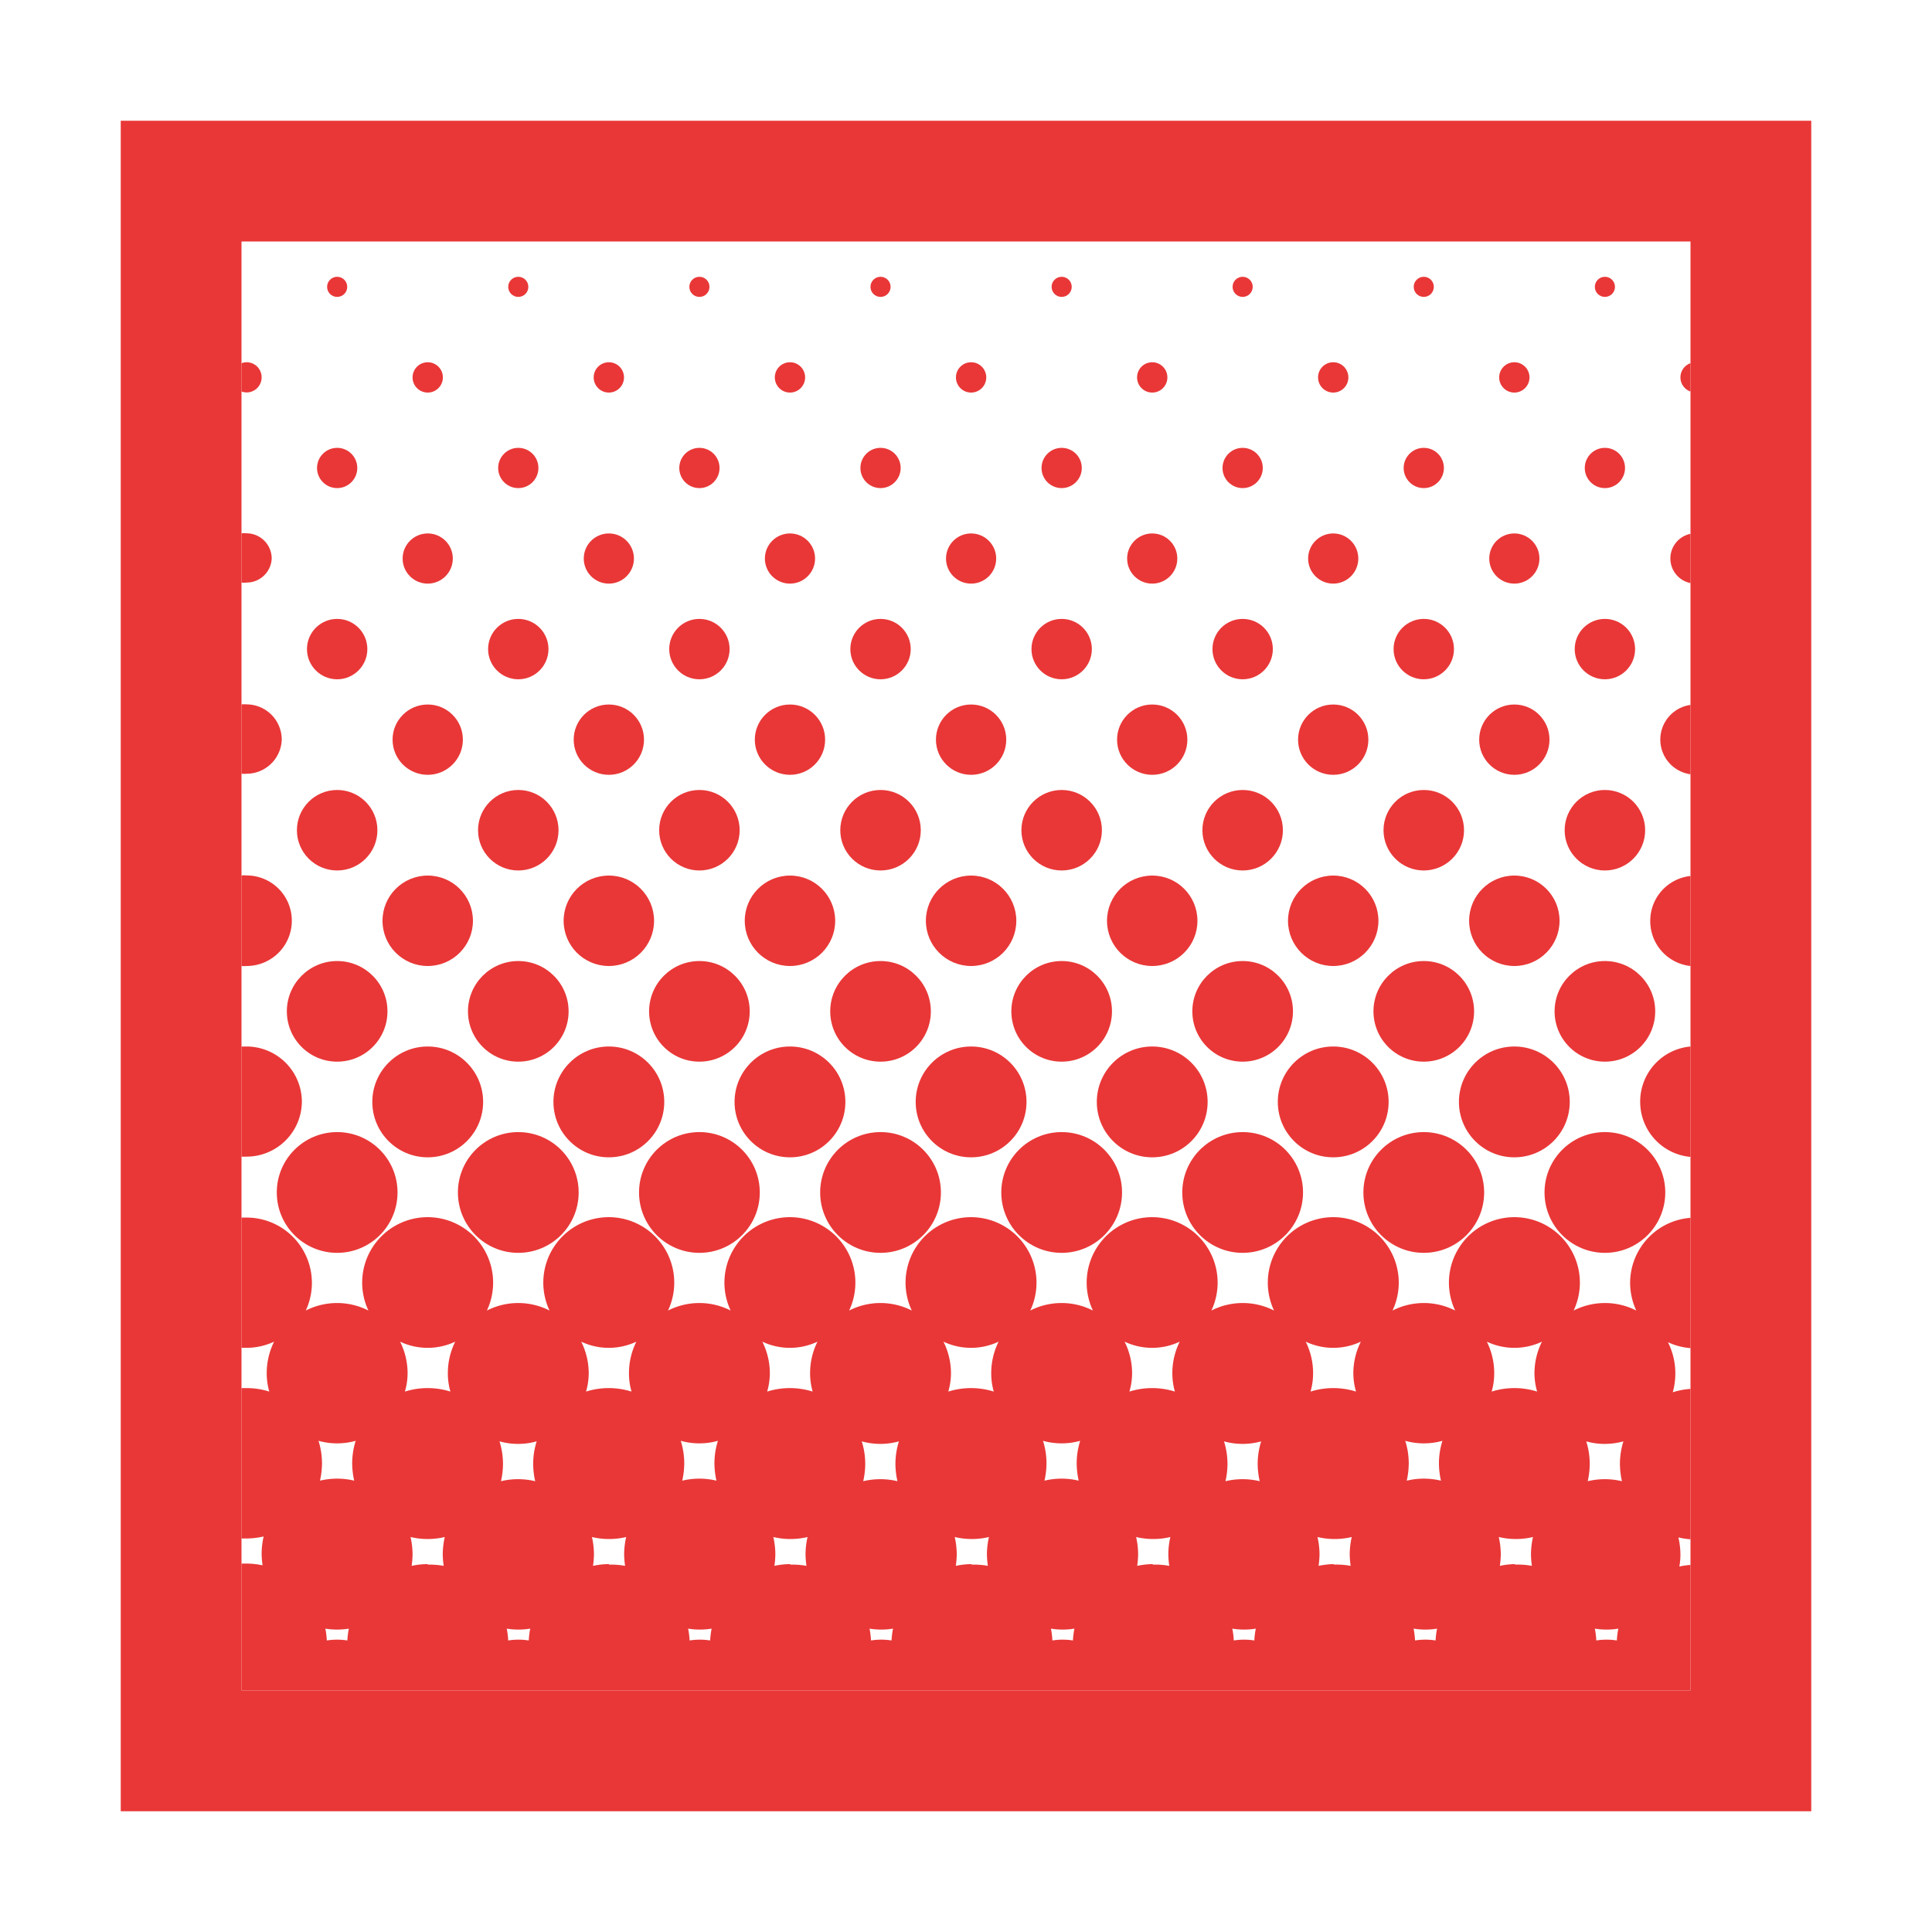 <svg id="Layer_2" data-name="Layer 2" xmlns="http://www.w3.org/2000/svg" width="144" height="144" viewBox="0 0 144 144"><defs><style>.cls-1{fill:#e93737;}</style></defs><path class="cls-1" d="M126,9H9V135H135V9Zm0,117H18V18H126Z"/><circle class="cls-1" cx="38.63" cy="21.38" r="0.75"/><circle class="cls-1" cx="52.13" cy="21.38" r="0.75"/><circle class="cls-1" cx="65.63" cy="21.38" r="0.75"/><circle class="cls-1" cx="79.13" cy="21.38" r="0.75"/><circle class="cls-1" cx="106.12" cy="21.38" r="0.75"/><circle class="cls-1" cx="92.62" cy="21.38" r="0.75"/><circle class="cls-1" cx="119.62" cy="21.38" r="0.75"/><circle class="cls-1" cx="112.87" cy="28.13" r="1.13"/><circle class="cls-1" cx="99.37" cy="28.13" r="1.13"/><circle class="cls-1" cx="85.88" cy="28.13" r="1.13"/><circle class="cls-1" cx="72.38" cy="28.13" r="1.13"/><circle class="cls-1" cx="58.88" cy="28.13" r="1.13"/><circle class="cls-1" cx="45.38" cy="28.13" r="1.13"/><circle class="cls-1" cx="31.88" cy="28.13" r="1.13"/><circle class="cls-1" cx="25.13" cy="21.38" r="0.75"/><circle class="cls-1" cx="38.63" cy="34.88" r="1.5"/><circle class="cls-1" cx="52.13" cy="34.88" r="1.5"/><circle class="cls-1" cx="65.63" cy="34.88" r="1.5"/><circle class="cls-1" cx="79.13" cy="34.88" r="1.5"/><circle class="cls-1" cx="106.12" cy="34.88" r="1.5"/><circle class="cls-1" cx="92.62" cy="34.88" r="1.5"/><circle class="cls-1" cx="119.62" cy="34.88" r="1.5"/><circle class="cls-1" cx="112.87" cy="41.63" r="1.87"/><circle class="cls-1" cx="99.37" cy="41.63" r="1.87"/><circle class="cls-1" cx="85.88" cy="41.63" r="1.87"/><circle class="cls-1" cx="72.38" cy="41.63" r="1.87"/><circle class="cls-1" cx="58.88" cy="41.63" r="1.87"/><circle class="cls-1" cx="45.38" cy="41.63" r="1.87"/><circle class="cls-1" cx="31.88" cy="41.63" r="1.87"/><circle class="cls-1" cx="25.13" cy="34.88" r="1.5"/><circle class="cls-1" cx="38.63" cy="48.38" r="2.25"/><circle class="cls-1" cx="52.13" cy="48.38" r="2.25"/><circle class="cls-1" cx="65.63" cy="48.38" r="2.25"/><circle class="cls-1" cx="79.13" cy="48.38" r="2.25"/><circle class="cls-1" cx="106.12" cy="48.38" r="2.25"/><circle class="cls-1" cx="92.62" cy="48.38" r="2.25"/><circle class="cls-1" cx="119.62" cy="48.38" r="2.25"/><circle class="cls-1" cx="112.87" cy="55.13" r="2.62"/><circle class="cls-1" cx="99.37" cy="55.13" r="2.62"/><circle class="cls-1" cx="85.88" cy="55.13" r="2.62"/><circle class="cls-1" cx="72.38" cy="55.13" r="2.62"/><circle class="cls-1" cx="58.88" cy="55.13" r="2.62"/><circle class="cls-1" cx="45.38" cy="55.13" r="2.62"/><circle class="cls-1" cx="31.88" cy="55.13" r="2.62"/><circle class="cls-1" cx="25.13" cy="48.38" r="2.25"/><circle class="cls-1" cx="38.63" cy="61.88" r="3"/><circle class="cls-1" cx="52.13" cy="61.88" r="3"/><circle class="cls-1" cx="65.63" cy="61.88" r="3"/><circle class="cls-1" cx="79.13" cy="61.88" r="3"/><circle class="cls-1" cx="106.12" cy="61.88" r="3"/><circle class="cls-1" cx="92.62" cy="61.88" r="3"/><circle class="cls-1" cx="119.62" cy="61.88" r="3"/><circle class="cls-1" cx="112.87" cy="68.63" r="3.37"/><circle class="cls-1" cx="99.37" cy="68.63" r="3.37"/><circle class="cls-1" cx="85.88" cy="68.63" r="3.37"/><circle class="cls-1" cx="72.38" cy="68.63" r="3.37"/><circle class="cls-1" cx="58.88" cy="68.63" r="3.37"/><circle class="cls-1" cx="45.38" cy="68.63" r="3.37"/><circle class="cls-1" cx="31.88" cy="68.63" r="3.37"/><circle class="cls-1" cx="25.13" cy="61.88" r="3"/><circle class="cls-1" cx="38.63" cy="75.38" r="3.75"/><circle class="cls-1" cx="52.13" cy="75.38" r="3.75"/><circle class="cls-1" cx="65.63" cy="75.38" r="3.75"/><circle class="cls-1" cx="79.13" cy="75.38" r="3.75"/><circle class="cls-1" cx="106.12" cy="75.38" r="3.75"/><circle class="cls-1" cx="92.62" cy="75.38" r="3.75"/><circle class="cls-1" cx="119.62" cy="75.38" r="3.75"/><circle class="cls-1" cx="112.87" cy="82.13" r="4.13"/><circle class="cls-1" cx="99.37" cy="82.13" r="4.13"/><circle class="cls-1" cx="85.88" cy="82.13" r="4.13"/><circle class="cls-1" cx="72.38" cy="82.13" r="4.13"/><circle class="cls-1" cx="58.88" cy="82.13" r="4.13"/><circle class="cls-1" cx="45.38" cy="82.13" r="4.13"/><circle class="cls-1" cx="31.88" cy="82.13" r="4.13"/><circle class="cls-1" cx="25.13" cy="75.38" r="3.75"/><circle class="cls-1" cx="38.63" cy="88.88" r="4.5"/><circle class="cls-1" cx="52.13" cy="88.88" r="4.5"/><circle class="cls-1" cx="65.63" cy="88.88" r="4.5"/><circle class="cls-1" cx="79.13" cy="88.88" r="4.5"/><circle class="cls-1" cx="106.12" cy="88.88" r="4.5"/><circle class="cls-1" cx="92.62" cy="88.88" r="4.5"/><circle class="cls-1" cx="119.62" cy="88.88" r="4.5"/><circle class="cls-1" cx="25.13" cy="88.88" r="4.5"/><path class="cls-1" d="M19.5,28.13A1.12,1.12,0,0,0,18.38,27a1.17,1.17,0,0,0-.38.07v2.11a1.17,1.17,0,0,0,.38.07A1.12,1.12,0,0,0,19.5,28.13Z"/><path class="cls-1" d="M20.25,41.63a1.88,1.88,0,0,0-1.87-1.88,1.58,1.58,0,0,0-.38,0v3.67a1.58,1.58,0,0,0,.38,0A1.87,1.87,0,0,0,20.25,41.63Z"/><path class="cls-1" d="M21,55.13a2.63,2.63,0,0,0-2.62-2.63,2.33,2.33,0,0,0-.38,0v5.17a2.33,2.33,0,0,0,.38,0A2.63,2.63,0,0,0,21,55.13Z"/><path class="cls-1" d="M21.75,68.63a3.37,3.37,0,0,0-3.37-3.38,2.33,2.33,0,0,0-.38,0V72a2.33,2.33,0,0,0,.38,0A3.37,3.37,0,0,0,21.75,68.63Z"/><path class="cls-1" d="M22.5,82.13A4.13,4.13,0,0,0,18.38,78L18,78v8.21l.38,0A4.13,4.13,0,0,0,22.5,82.13Z"/><path class="cls-1" d="M121.5,95.62a4.89,4.89,0,0,0,.46,2.06,5.15,5.15,0,0,0-4.67,0,4.88,4.88,0,1,0-8.83,0,5.15,5.15,0,0,0-4.67,0,4.88,4.88,0,1,0-8.83,0,5.15,5.15,0,0,0-4.67,0,4.88,4.88,0,1,0-8.83,0,5.15,5.15,0,0,0-4.67,0,4.88,4.88,0,1,0-8.83,0,5.15,5.15,0,0,0-4.67,0,4.88,4.88,0,1,0-8.83,0,5.15,5.15,0,0,0-4.67,0,4.88,4.88,0,1,0-8.83,0,5.15,5.15,0,0,0-4.67,0,4.88,4.88,0,1,0-8.83,0,5.15,5.15,0,0,0-4.67,0,4.87,4.87,0,0,0-4.41-6.93l-.38,0v9.71l.38,0a4.88,4.88,0,0,0,2.05-.46,5.26,5.26,0,0,0-.55,2.33,4.91,4.91,0,0,0,.19,1.39,5.63,5.63,0,0,0-1.69-.26l-.38,0v11.21l.38,0a6,6,0,0,0,1.27-.15,6,6,0,0,0-.15,1.27,6.4,6.4,0,0,0,.07.88,5.78,5.78,0,0,0-1.19-.13l-.38,0V126H126v-9.36a5.72,5.72,0,0,0-.83.12,5.17,5.17,0,0,0,.08-.89,6,6,0,0,0-.15-1.28,5.28,5.28,0,0,0,.9.14V103.52a5.71,5.71,0,0,0-1.32.25,5.32,5.32,0,0,0,.19-1.4,5.19,5.19,0,0,0-.55-2.33,4.74,4.74,0,0,0,1.68.44V90.77A4.87,4.87,0,0,0,121.5,95.62ZM121,107.43a5.58,5.58,0,0,0-.26,1.69,6,6,0,0,0,.15,1.28,5.49,5.49,0,0,0-2.55,0,6,6,0,0,0,.15-1.28,5.63,5.63,0,0,0-.26-1.69,4.89,4.89,0,0,0,1.38.19A5.24,5.24,0,0,0,121,107.43ZM114.93,100a5.27,5.27,0,0,0-.56,2.33,4.92,4.92,0,0,0,.2,1.39,5.66,5.66,0,0,0-3.39,0,4.91,4.91,0,0,0,.19-1.39,5.26,5.26,0,0,0-.55-2.33,4.82,4.82,0,0,0,4.11,0Zm-7.42,7.39a5.63,5.63,0,0,0-.26,1.69,6,6,0,0,0,.15,1.28,5.49,5.49,0,0,0-2.55,0,6,6,0,0,0,.15-1.28,5.63,5.63,0,0,0-.26-1.69,5.14,5.14,0,0,0,2.77,0ZM101.43,100a5.27,5.27,0,0,0-.56,2.33,4.92,4.92,0,0,0,.2,1.39,5.66,5.66,0,0,0-3.39,0,4.91,4.91,0,0,0,.19-1.39,5.26,5.26,0,0,0-.55-2.33,4.82,4.82,0,0,0,4.11,0ZM94,107.43a5.63,5.63,0,0,0-.26,1.69,6,6,0,0,0,.15,1.28,5.49,5.49,0,0,0-2.55,0,6,6,0,0,0,.15-1.28,5.63,5.63,0,0,0-.26-1.69,5.14,5.14,0,0,0,2.77,0ZM87.93,100a5.26,5.26,0,0,0-.55,2.33,4.91,4.91,0,0,0,.19,1.39,5.66,5.66,0,0,0-3.39,0,4.92,4.92,0,0,0,.2-1.39,5.27,5.27,0,0,0-.56-2.33,4.82,4.82,0,0,0,4.11,0Zm-7.42,7.39a5.63,5.63,0,0,0-.26,1.69,6,6,0,0,0,.15,1.28,5.49,5.49,0,0,0-2.55,0,6,6,0,0,0,.15-1.28,5.63,5.63,0,0,0-.26-1.69,5.14,5.14,0,0,0,2.77,0ZM74.43,100a5.26,5.26,0,0,0-.55,2.33,4.91,4.91,0,0,0,.19,1.39,5.66,5.66,0,0,0-3.39,0,4.92,4.92,0,0,0,.2-1.39,5.27,5.27,0,0,0-.56-2.33,4.82,4.82,0,0,0,4.11,0ZM67,107.43a5.63,5.63,0,0,0-.26,1.69,6,6,0,0,0,.15,1.28,5.49,5.49,0,0,0-2.55,0,6,6,0,0,0,.15-1.28,5.63,5.63,0,0,0-.26-1.69,5.14,5.14,0,0,0,2.77,0ZM60.93,100a5.26,5.26,0,0,0-.55,2.33,4.91,4.91,0,0,0,.19,1.39,5.66,5.66,0,0,0-3.39,0,4.92,4.92,0,0,0,.2-1.39,5.27,5.27,0,0,0-.56-2.33,4.82,4.82,0,0,0,4.11,0Zm-7.42,7.39a5.63,5.63,0,0,0-.26,1.69,6,6,0,0,0,.15,1.28,5.49,5.49,0,0,0-2.55,0,6,6,0,0,0,.15-1.28,5.63,5.63,0,0,0-.26-1.69,5.14,5.14,0,0,0,2.77,0ZM47.43,100a5.26,5.26,0,0,0-.55,2.33,4.91,4.91,0,0,0,.19,1.39,5.66,5.66,0,0,0-3.39,0,4.92,4.92,0,0,0,.2-1.39,5.27,5.27,0,0,0-.56-2.33,4.82,4.82,0,0,0,4.11,0ZM40,107.43a5.63,5.63,0,0,0-.26,1.69,6,6,0,0,0,.15,1.28,5.49,5.49,0,0,0-2.55,0,6,6,0,0,0,.15-1.28,5.63,5.63,0,0,0-.26-1.69,5.14,5.14,0,0,0,2.77,0ZM33.93,100a5.26,5.26,0,0,0-.55,2.33,4.91,4.91,0,0,0,.19,1.39,5.66,5.66,0,0,0-3.39,0,4.92,4.92,0,0,0,.2-1.39,5.27,5.27,0,0,0-.56-2.33,4.82,4.82,0,0,0,4.11,0Zm-7.42,7.39a5.63,5.63,0,0,0-.26,1.69,6,6,0,0,0,.15,1.28,5.49,5.49,0,0,0-2.55,0,6,6,0,0,0,.15-1.28,5.63,5.63,0,0,0-.26-1.69,5.14,5.14,0,0,0,2.77,0Zm-2.15,14.88a6.22,6.22,0,0,0-.11-.88,5.5,5.5,0,0,0,1.75,0,6.22,6.22,0,0,0-.11.88,4.91,4.91,0,0,0-1.53,0Zm7.52-5.69a5.81,5.81,0,0,0-1.2.13,6.4,6.4,0,0,0,.07-.88,6,6,0,0,0-.15-1.27,5.49,5.49,0,0,0,2.55,0,6,6,0,0,0-.15,1.27,6.4,6.4,0,0,0,.07.88A5.78,5.78,0,0,0,31.88,116.62Zm6,5.69a6.22,6.22,0,0,0-.11-.88,5.5,5.5,0,0,0,1.75,0,6.22,6.22,0,0,0-.11.88,4.91,4.91,0,0,0-1.53,0Zm7.52-5.69a5.81,5.81,0,0,0-1.2.13,6.4,6.4,0,0,0,.07-.88,6,6,0,0,0-.15-1.27,5.49,5.49,0,0,0,2.55,0,6,6,0,0,0-.15,1.27,6.4,6.4,0,0,0,.07.88A5.78,5.78,0,0,0,45.38,116.62Zm6,5.69a6.22,6.22,0,0,0-.11-.88,5.5,5.5,0,0,0,1.75,0,6.22,6.22,0,0,0-.11.88,4.91,4.91,0,0,0-1.53,0Zm7.52-5.69a5.81,5.81,0,0,0-1.2.13,6.4,6.4,0,0,0,.07-.88,6,6,0,0,0-.15-1.27,5.49,5.49,0,0,0,2.55,0,6,6,0,0,0-.15,1.27,6.4,6.4,0,0,0,.07.88A5.78,5.78,0,0,0,58.88,116.62Zm6,5.69a6.22,6.22,0,0,0-.11-.88,5.5,5.5,0,0,0,1.75,0,6.22,6.22,0,0,0-.11.88,4.91,4.91,0,0,0-1.53,0Zm7.52-5.69a5.81,5.81,0,0,0-1.2.13,6.4,6.4,0,0,0,.07-.88,6,6,0,0,0-.15-1.27,5.49,5.49,0,0,0,2.55,0,6,6,0,0,0-.15,1.27,6.4,6.4,0,0,0,.07.88A5.78,5.78,0,0,0,72.38,116.62Zm6,5.69a6.22,6.22,0,0,0-.11-.88,5.5,5.5,0,0,0,1.75,0,6.22,6.22,0,0,0-.11.88,4.91,4.91,0,0,0-1.53,0Zm7.52-5.69a5.81,5.81,0,0,0-1.2.13,6.4,6.4,0,0,0,.07-.88,6,6,0,0,0-.15-1.27,5.49,5.49,0,0,0,2.55,0,6,6,0,0,0-.15,1.27,6.4,6.4,0,0,0,.07.88A5.78,5.78,0,0,0,85.88,116.62Zm6,5.69a6.22,6.22,0,0,0-.11-.88,5.5,5.5,0,0,0,1.75,0,6.22,6.22,0,0,0-.11.88,4.91,4.91,0,0,0-1.53,0Zm7.51-5.69a5.78,5.78,0,0,0-1.19.13,6.4,6.4,0,0,0,.07-.88,6,6,0,0,0-.15-1.27,5.49,5.49,0,0,0,2.55,0,6,6,0,0,0-.15,1.27,6.4,6.4,0,0,0,.07.88A5.81,5.81,0,0,0,99.37,116.62Zm6,5.69a6.22,6.22,0,0,0-.11-.88,5.5,5.5,0,0,0,1.75,0,6.22,6.22,0,0,0-.11.88,4.91,4.91,0,0,0-1.53,0Zm7.51-5.69a5.78,5.78,0,0,0-1.19.13,6.4,6.4,0,0,0,.07-.88,6,6,0,0,0-.15-1.27,5.49,5.49,0,0,0,2.55,0,6,6,0,0,0-.15,1.27,6.4,6.4,0,0,0,.07.88A5.81,5.81,0,0,0,112.87,116.62Zm6,5.69a6.22,6.22,0,0,0-.11-.88,5.5,5.5,0,0,0,1.75,0,6.22,6.22,0,0,0-.11.88,4.91,4.91,0,0,0-1.53,0Z"/><path class="cls-1" d="M122.25,82.13a4.12,4.12,0,0,0,3.75,4.1V78A4.12,4.12,0,0,0,122.25,82.13Z"/><path class="cls-1" d="M123,68.63A3.36,3.36,0,0,0,126,72V65.29A3.36,3.36,0,0,0,123,68.63Z"/><path class="cls-1" d="M123.75,55.13A2.61,2.61,0,0,0,126,57.71V52.54A2.61,2.61,0,0,0,123.75,55.13Z"/><path class="cls-1" d="M124.5,41.63a1.87,1.87,0,0,0,1.5,1.83V39.79A1.87,1.87,0,0,0,124.5,41.63Z"/><path class="cls-1" d="M125.25,28.13a1.11,1.11,0,0,0,.75,1.05V27.07A1.12,1.12,0,0,0,125.25,28.13Z"/></svg>
